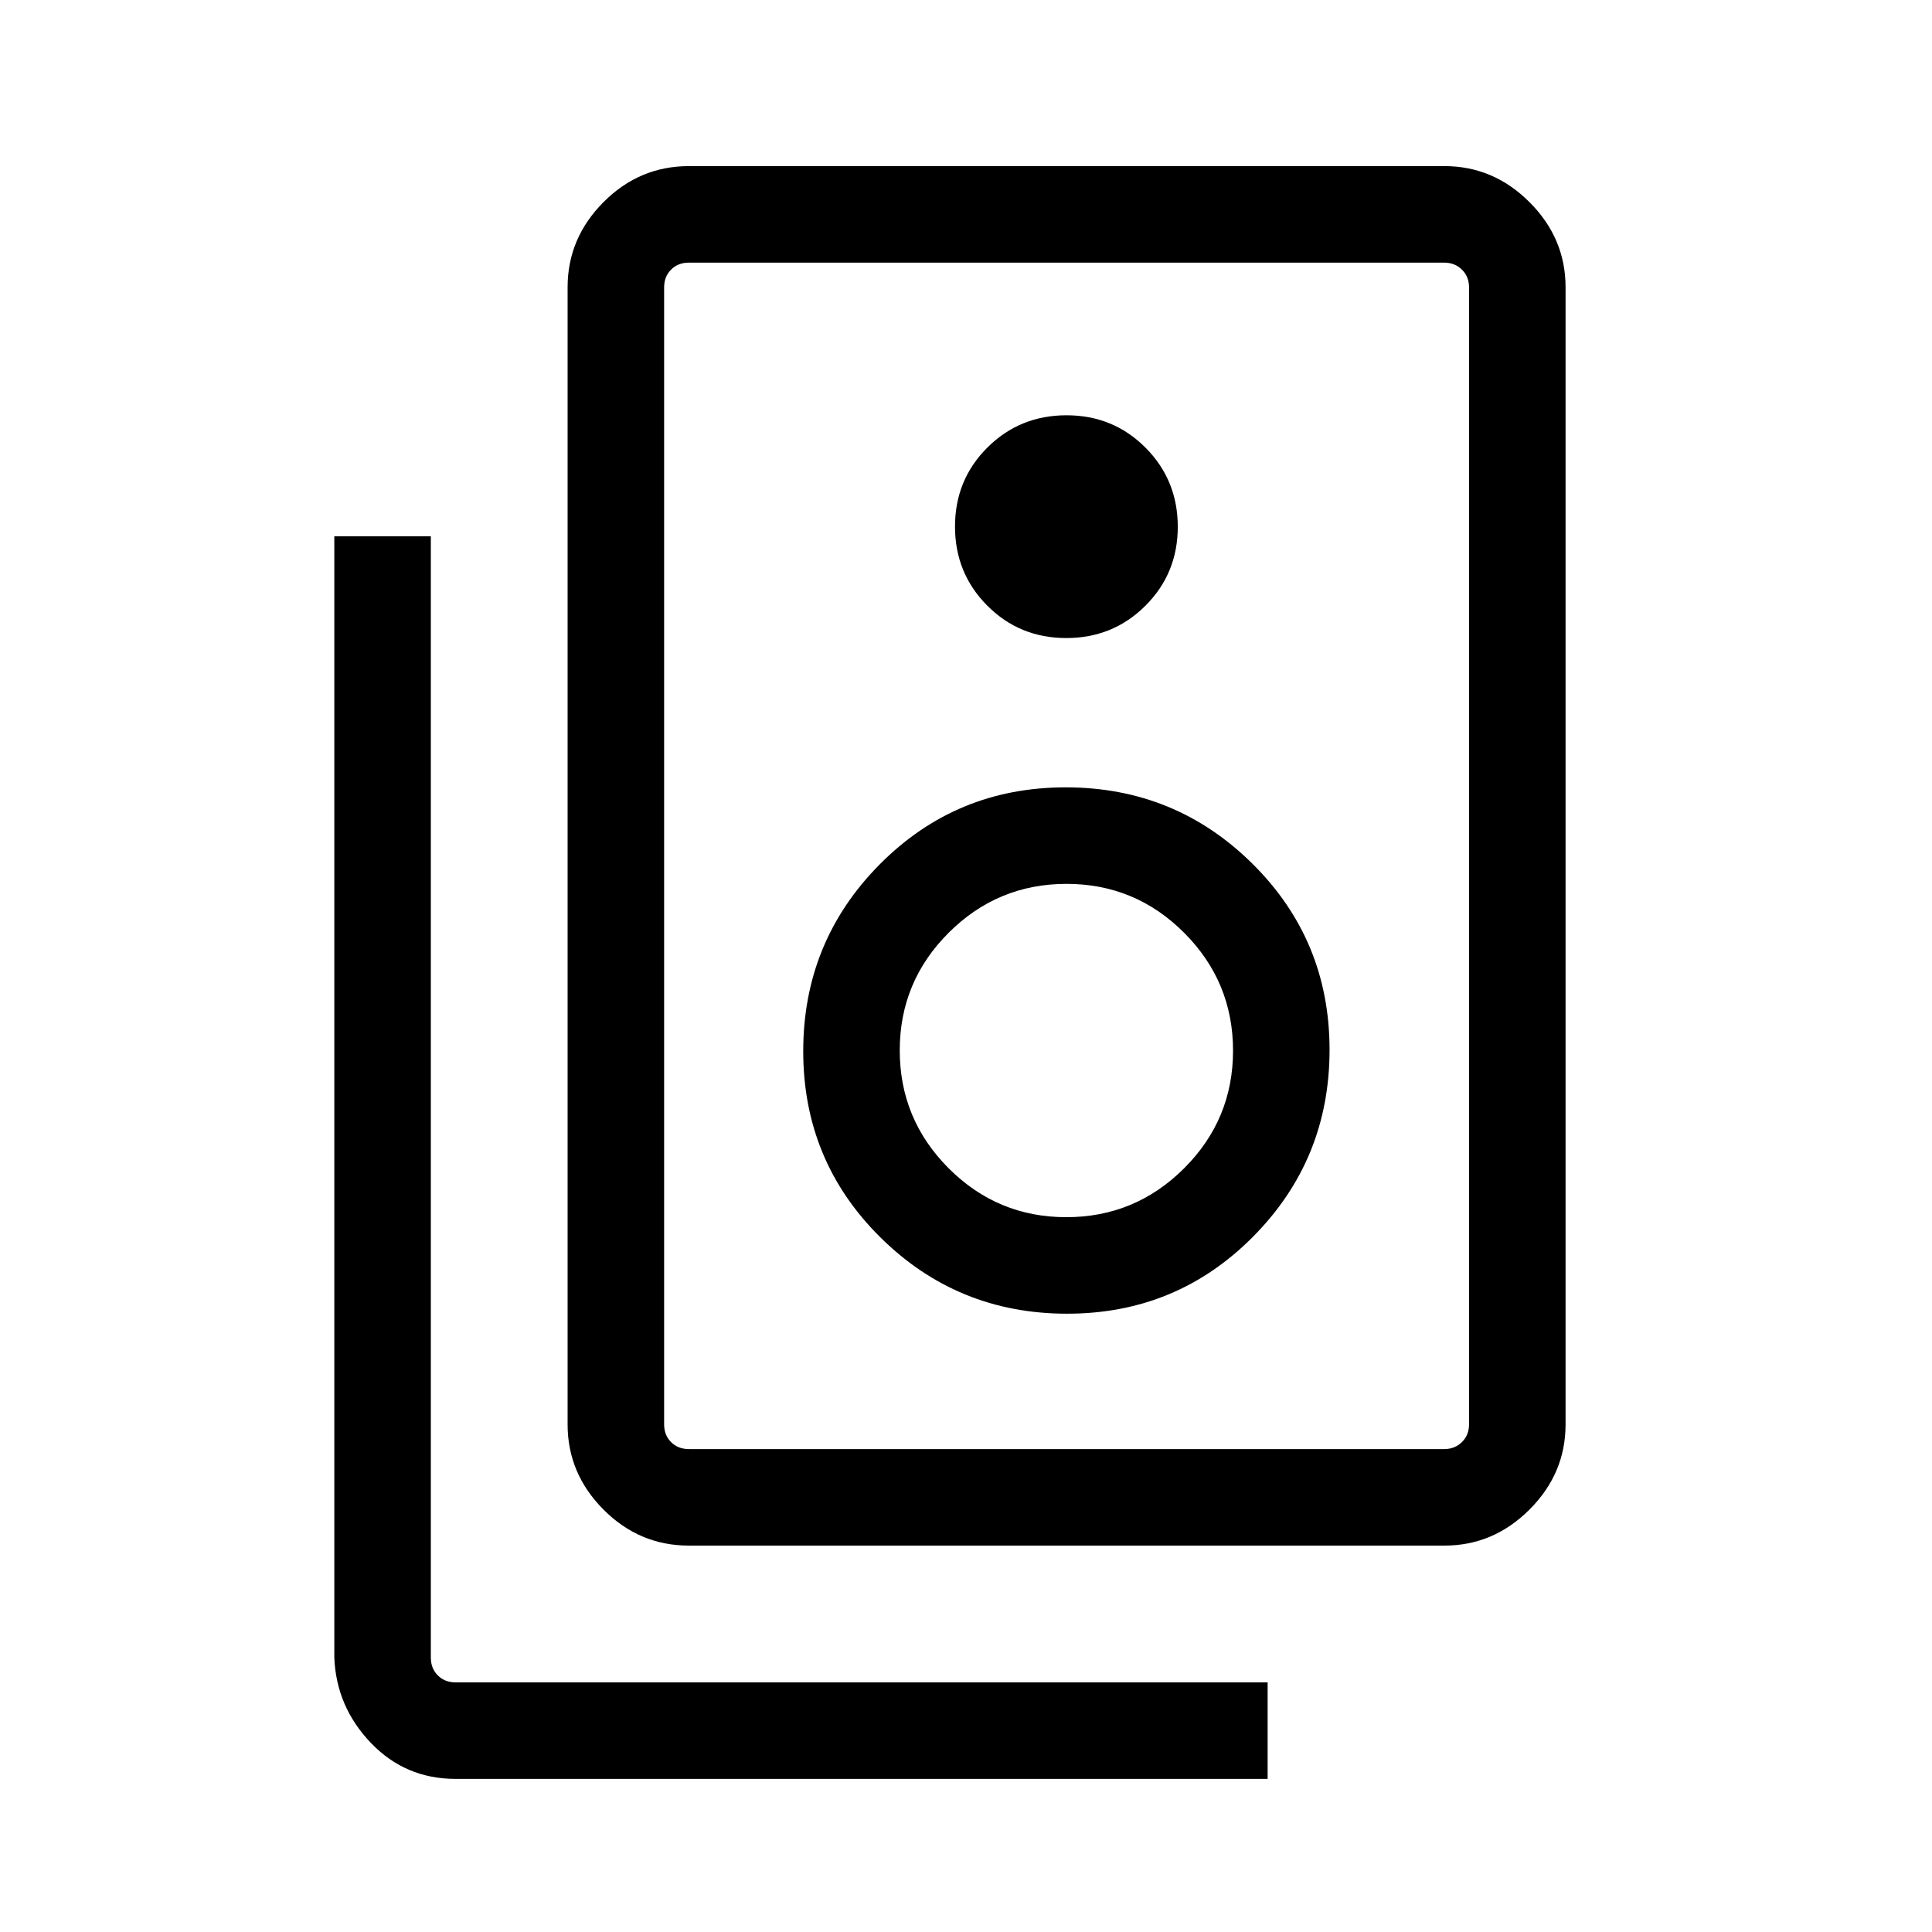 <svg xmlns="http://www.w3.org/2000/svg" height="20" viewBox="0 -960 960 960" width="20"><path d="M342.31-239.96h375.34q5.2 0 8.75-3.46 3.56-3.46 3.56-8.85v-564.92q0-5.39-3.56-8.85-3.55-3.46-8.75-3.46H342.31q-5.39 0-8.85 3.46t-3.46 8.85v564.92q0 5.39 3.46 8.85t8.85 3.46Zm0 47.96q-24.64 0-42.46-17.92-17.81-17.91-17.81-42.26v-565.1q0-24.35 17.81-42.26 17.82-17.92 42.46-17.92h375.44q24.34 0 42.26 17.92 17.91 17.91 17.91 42.26v565.1q0 24.35-17.91 42.26Q742.09-192 717.75-192H342.31Zm187.52-450.96q23.21 0 39.3-16.04 16.1-16.04 16.1-39.25t-16.04-39.31q-16.03-16.09-39.25-16.09-23.21 0-39.31 16.03-16.09 16.04-16.09 39.25 0 23.22 16.04 39.31 16.03 16.1 39.25 16.1Zm.41 335.73q54.49 0 92.45-38.32 37.96-38.31 37.96-92.8 0-54.5-38.31-92.46-38.32-37.96-92.81-37.96t-92.45 38.32q-37.96 38.31-37.96 92.8 0 54.5 38.31 92.46 38.32 37.96 92.81 37.96Zm-.41-47.96q-34.21 0-58.48-24.33-24.27-24.33-24.27-58.54t24.33-58.48q24.33-24.27 58.53-24.27 34.21 0 58.48 24.33 24.27 24.33 24.27 58.54t-24.33 58.48q-24.33 24.27-58.53 24.27ZM629.88-76.08H226.34q-24.93 0-42.08-17.91-17.14-17.92-18.14-42.3v-557.25h47.96v557.19q0 5.39 3.46 8.85t8.85 3.46h403.49v47.96ZM330-829.5v589.54-589.54Z"/></svg>